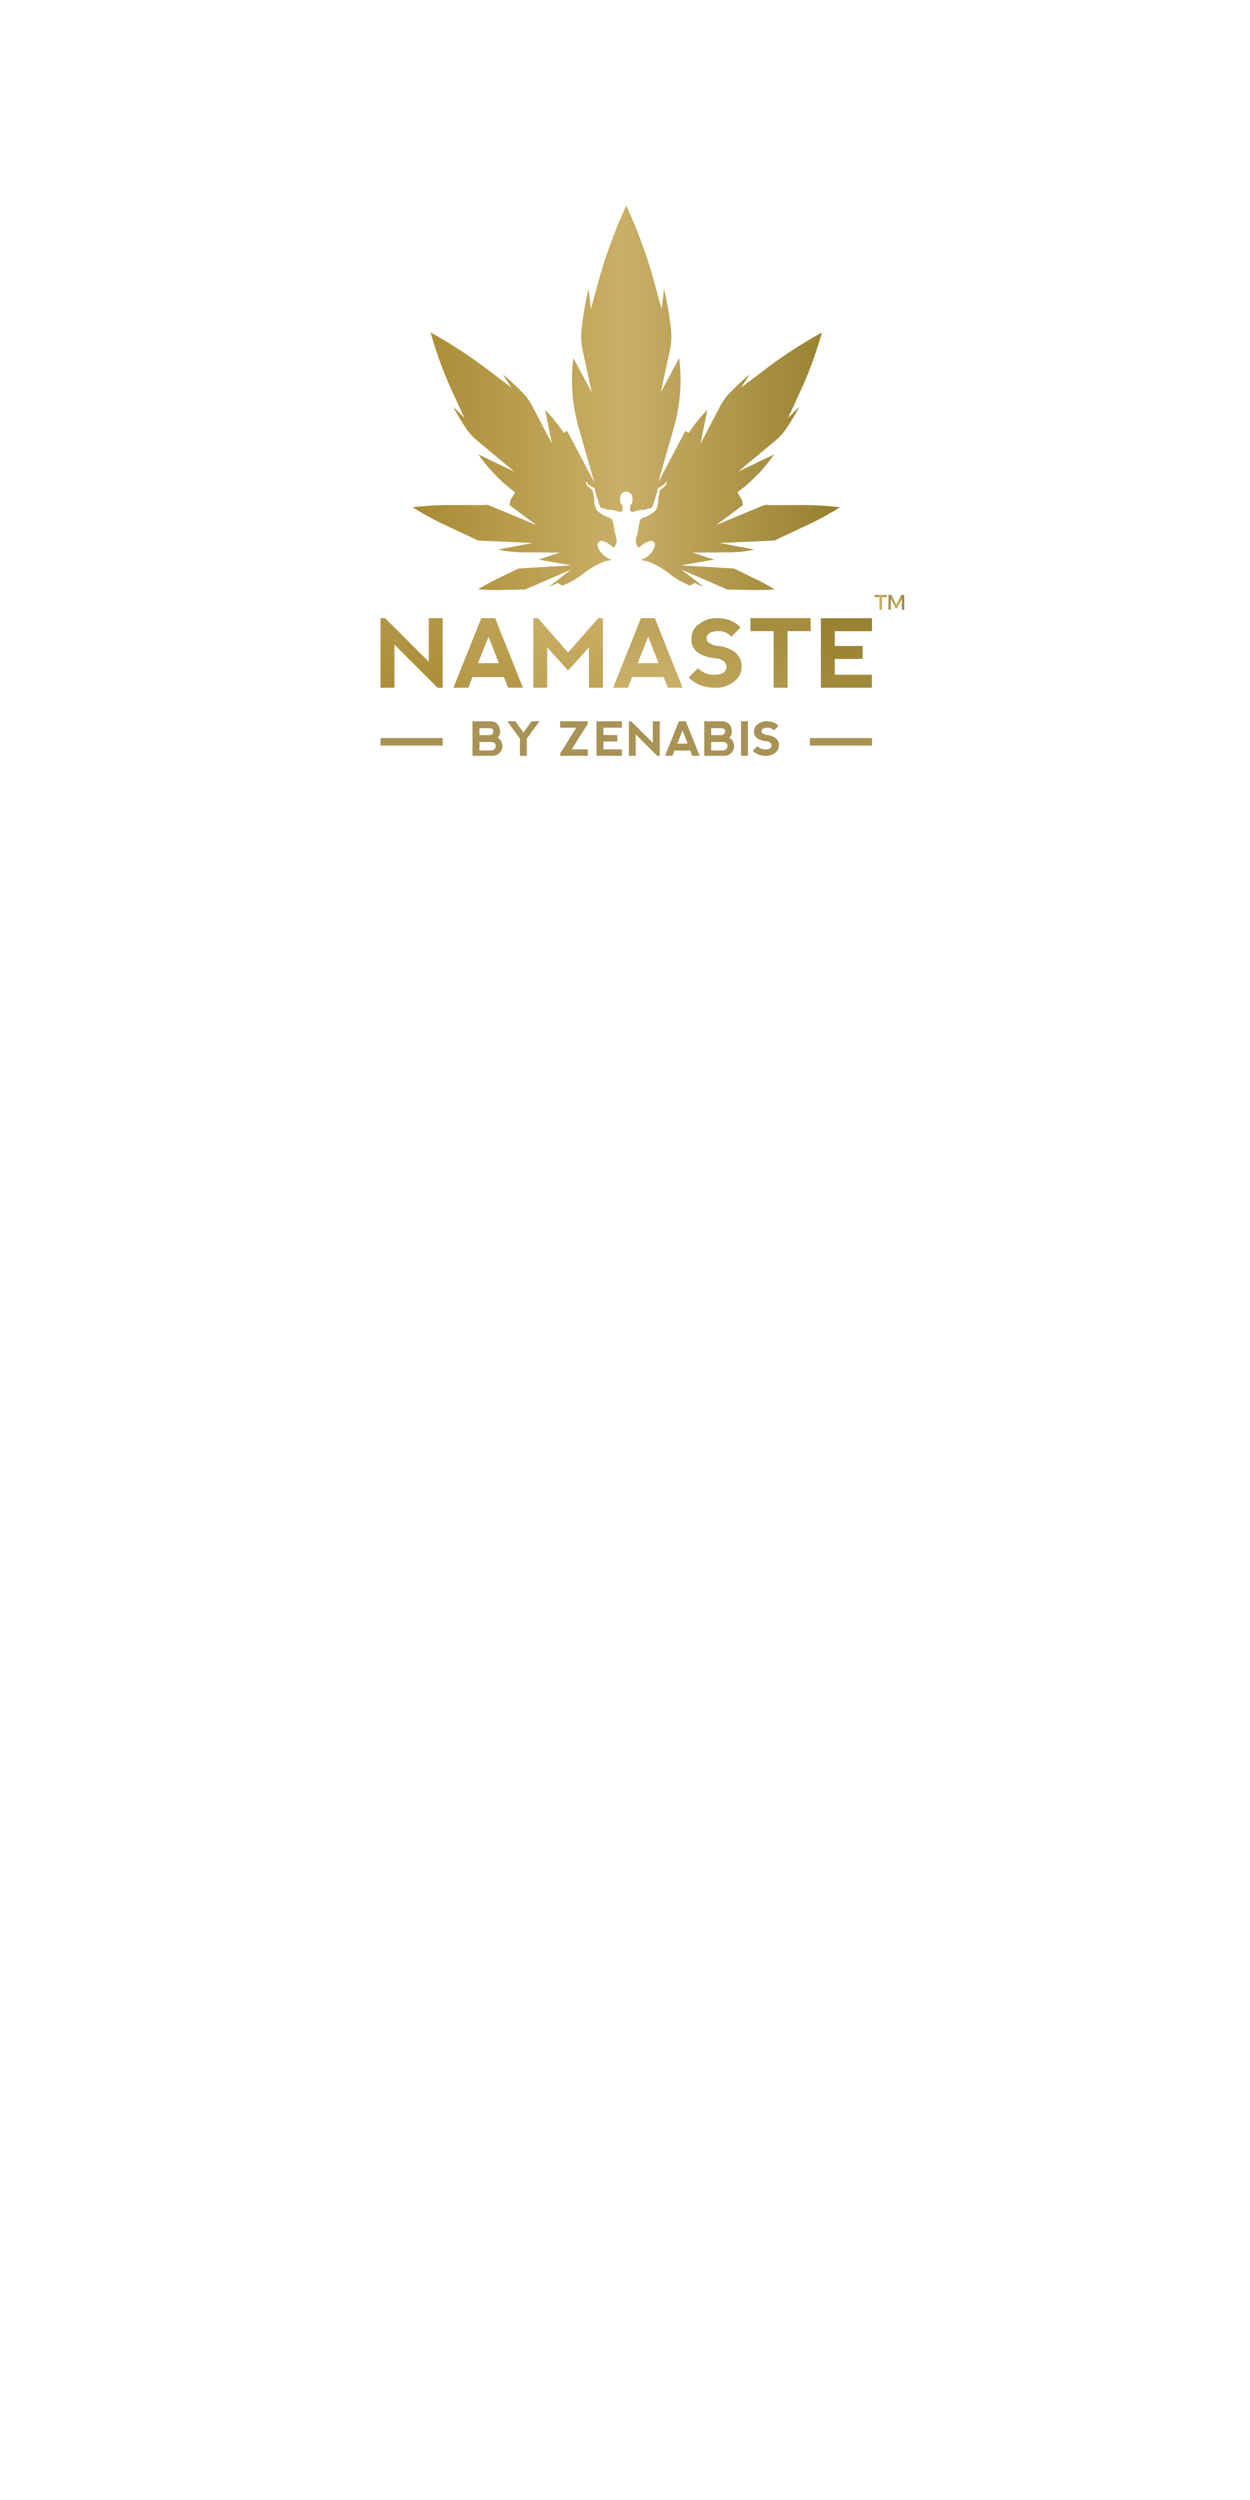<svg id="Layer_1" data-name="Layer 1" xmlns="http://www.w3.org/2000/svg" xmlns:xlink="http://www.w3.org/1999/xlink" width="300" height="600" viewBox="0 0 300 600"><defs><style>.cls-1{fill:url(#linear-gradient);}.cls-2{fill:url(#linear-gradient-2);}.cls-3{fill:url(#linear-gradient-3);}.cls-4{fill:url(#linear-gradient-4);}.cls-5{fill:url(#linear-gradient-5);}.cls-6{fill:url(#linear-gradient-6);}.cls-7{fill:url(#linear-gradient-7);}.cls-8{fill:url(#linear-gradient-8);}.cls-9{fill:url(#New_Gradient_Swatch_2);}.cls-10{fill:#a89255;}</style><linearGradient id="linear-gradient" x1="99.016" y1="95.487" x2="201.587" y2="95.487" gradientUnits="userSpaceOnUse"><stop offset="0" stop-color="#a88a34"/><stop offset="0.493" stop-color="#caaf67"/><stop offset="1" stop-color="#957f2e"/></linearGradient><linearGradient id="linear-gradient-2" x1="203.143" y1="316.949" x2="203.143" y2="144.91" gradientUnits="userSpaceOnUse"><stop offset="0" stop-color="#a88a34"/><stop offset="0.499" stop-color="#caaf67"/><stop offset="1" stop-color="#957f2e"/></linearGradient><linearGradient id="linear-gradient-3" x1="155.487" y1="227.387" x2="155.487" y2="100.358" xlink:href="#linear-gradient-2"/><linearGradient id="linear-gradient-4" x1="171.628" y1="270.955" x2="171.628" y2="103.786" xlink:href="#linear-gradient-2"/><linearGradient id="linear-gradient-5" x1="187.341" y1="274.763" x2="187.341" y2="128.436" xlink:href="#linear-gradient-2"/><linearGradient id="linear-gradient-6" x1="98.785" y1="172.179" x2="98.785" y2="30.798" xlink:href="#linear-gradient-2"/><linearGradient id="linear-gradient-7" x1="136.347" y1="207.896" x2="136.347" y2="81.608" xlink:href="#linear-gradient-2"/><linearGradient id="linear-gradient-8" x1="117.162" y1="189.036" x2="117.162" y2="62.008" xlink:href="#linear-gradient-2"/><linearGradient id="New_Gradient_Swatch_2" x1="209.943" y1="144.56" x2="217.009" y2="144.56" gradientUnits="userSpaceOnUse"><stop offset="0" stop-color="#a88a34"/><stop offset="0.188" stop-color="#caaf67"/><stop offset="0.461" stop-color="#a08a4a"/><stop offset="0.763" stop-color="#caaf67"/><stop offset="1" stop-color="#957f2e"/></linearGradient></defs><title>logo</title><path class="cls-1" d="M144.066,129.863c1.115-.329,3.137,1.561,3.268,1.561a2.412,2.412,0,0,0,.674-1.557c0-.667-.476-1.965-.566-2.751a13.084,13.084,0,0,0-.475-2.276c-.174-.517-1.383-.743-2.031-1.143a10.595,10.595,0,0,1-1.637-1.133,5.177,5.177,0,0,1-.696-2.374,9.335,9.335,0,0,0-.39-2.417c-.226-.423-.806-.722-1.199-1.115a1.688,1.688,0,0,1-.404-1.039c.301-.094.395.682.743.748s.324.353.87.541c.546.188.564.447.635.955s.682,2.224.884,2.924c.202.701.414,1.228,1.105,1.251.691.023.597.381,1.41.315a4.553,4.553,0,0,1,1.952.376c.437.155.988.169,1.176-.136.188-.306-.132-1.538-.132-1.538-.282,0-.329-.381-.437-.733-.108-.353.066-.381.066-.381a1.49,1.49,0,1,1,2.84,0s.174.028.066.381c-.108.353-.155.733-.438.733,0,0-.319,1.232-.131,1.538.188.305.738.291,1.176.136a4.552,4.552,0,0,1,1.951-.376c.814.065.72-.292,1.411-.315.692-.023.903-.55,1.105-1.251.202-.701.814-2.417.884-2.924s.089-.767.635-.955c.545-.188.522-.475.87-.541s.442-.842.743-.748a1.691,1.691,0,0,1-.404,1.039c-.393.393-.973.692-1.199,1.115a9.334,9.334,0,0,0-.39,2.417,5.177,5.177,0,0,1-.696,2.374,10.598,10.598,0,0,1-1.637,1.133c-.649.4-1.857.626-2.031,1.143a13.032,13.032,0,0,0-.475,2.276c-.089.786-.566,2.084-.566,2.751a2.412,2.412,0,0,0,.674,1.557c.131,0,2.154-1.89,3.268-1.561,1.114.33.672,1.89-.484,3.047a4.954,4.954,0,0,1-2.397,1.495,12.977,12.977,0,0,1,1.819.34,19.477,19.477,0,0,1,5.197,2.966,18.883,18.883,0,0,0,4.634,2.706,3.954,3.954,0,0,0,.448.098c.159-.133.993-.614.993-.614a18.65,18.65,0,0,0,2.094.896l-5.336-4.115,10.578,4.605c.174.075.349.145.523.207l6.393.114c1.678.031,3.336-.043,4.874-.162-1.24-.765-2.583-1.529-4.023-2.233l-5.61-2.743c-.187-.024-.378-.042-.572-.053l-12.228-.735,7.945-1.381-5.151-1.676,8.815-.058a29.924,29.924,0,0,0,6.018-.662l-8.332-1.587,12.21-.542a11.983,11.983,0,0,0,2.044-.261l-.927.112,8.059-3.781a72.011,72.011,0,0,0,7.463-4.102,78.749,78.749,0,0,0-8.729-.529l-9.159.021,1.02-.334a11.473,11.473,0,0,0-2.161.667l-10.685,4.453,6.466-4.818-.049.008-.148-1.111-1.175-1.938a38.718,38.718,0,0,0,8.805-9.089l-8.639,4.136,8.802-7.331a14.498,14.498,0,0,0,2.795-3.03c1.135-1.716,2.189-3.473,3.15-5.253l-2.728,2.694,3.271-7.114a93.957,93.957,0,0,0,4.839-13.379A113.888,113.888,0,0,0,184.293,88.15l-6.403,4.853,2.042-3.183c-1.657,1.409-3.258,2.895-4.787,4.444a14.03,14.03,0,0,0-2.357,3.303l-4.677,8.958,1.661-8.176a38.655,38.655,0,0,0-3.705,4.432l-.815,1.137-.747-.513a2.134,2.134,0,0,0-.116.194L157.965,115.781l3.789-13.241A42.031,42.031,0,0,0,163.01,85.924l-4.424,8.222,2.143-9.891a16.102,16.102,0,0,0,.335-4.936,79.684,79.684,0,0,0-1.7-9.985l-.583,4.855L156.86,67.112a120.429,120.429,0,0,0-6.559-17.752,120.308,120.308,0,0,0-6.559,17.752l-1.92,7.078-.583-4.855a79.755,79.755,0,0,0-1.7,9.985,16.11,16.11,0,0,0,.335,4.936l2.14,9.894-4.421-8.224a42.025,42.025,0,0,0,1.257,16.615l3.789,13.242-6.425-12.183a2.048,2.048,0,0,0-.116-.194l-.747.513-.815-1.137a38.659,38.659,0,0,0-3.705-4.432l1.662,8.176L127.815,97.567a14.039,14.039,0,0,0-2.357-3.303c-1.526-1.546-3.125-3.03-4.78-4.437L122.725,93.012l-6.415-4.862a113.834,113.834,0,0,0-12.967-8.355,93.939,93.939,0,0,0,4.839,13.379l3.271,7.114-2.728-2.694c.961,1.779,2.016,3.537,3.151,5.253a14.484,14.484,0,0,0,2.795,3.03l8.802,7.331-8.639-4.136a38.708,38.708,0,0,0,8.805,9.089l-1.175,1.938-.148,1.111-.05-.008,6.467,4.818-10.686-4.454a11.543,11.543,0,0,0-2.16-.667l1.02.334-9.16-.021a78.755,78.755,0,0,0-8.729.529,72.01,72.01,0,0,0,7.463,4.102l8.059,3.781-.927-.112a11.932,11.932,0,0,0,2.044.261l12.21.542-8.332,1.587a29.927,29.927,0,0,0,6.018.662l8.838.058-5.169,1.677,7.941,1.38-12.228.735q-.292.017-.572.053l-5.611,2.743c-1.439.704-2.782,1.468-4.022,2.233,1.539.119,3.196.192,4.874.162l6.394-.114c.174-.062.349-.131.523-.207l10.577-4.605-5.336,4.115a18.651,18.651,0,0,0,2.094-.896s.833.48.992.614a3.898,3.898,0,0,0,.449-.098,18.876,18.876,0,0,0,4.635-2.706,19.479,19.479,0,0,1,5.197-2.966,12.974,12.974,0,0,1,1.819-.34,4.954,4.954,0,0,1-2.397-1.495C143.394,131.753,142.951,130.192,144.066,129.863Z"/><polygon class="cls-2" points="209.274 151.478 209.274 148.362 197.011 148.373 197.011 165.054 209.252 165.054 209.252 161.938 200.35 161.938 200.35 158.144 207.038 158.144 207.038 155.039 200.35 155.039 200.35 151.478 209.274 151.478"/><path class="cls-3" d="M153.823,148.362l-6.677,16.692h3.561l1.002-2.559h7.567l1.002,2.559,3.55-.011-6.665-16.68Zm-.779,10.794,2.537-6.343,2.47,6.343Z"/><path class="cls-4" d="M176.247,156.43a8.277,8.277,0,0,0-3.839-1.391,4.4,4.4,0,0,1-2.559-1.002,1.302,1.302,0,0,1,0-1.614q.557-.945,2.559-.945a3.833,3.833,0,0,1,3.116,1.335l2.225-2.226a7.787,7.787,0,0,0-2.392-1.669,9.316,9.316,0,0,0-3.606-.556,6.681,6.681,0,0,0-3.9,1.341,4.153,4.153,0,0,0-1.897,3.556,3.693,3.693,0,0,0,1.669,3.45,8.97,8.97,0,0,0,3.672,1.224q2.225.223,2.776,1.168a1.764,1.764,0,0,1,0,1.892q-.551.945-2.776.945a5.286,5.286,0,0,1-3.784-1.558l-2.226,2.226a8.423,8.423,0,0,0,2.671,1.78,9.885,9.885,0,0,0,3.884.667,6.741,6.741,0,0,0,4.29-1.446,4.279,4.279,0,0,0,1.842-3.45A4.178,4.178,0,0,0,176.247,156.43Z"/><polygon class="cls-5" points="180.108 151.478 185.672 151.478 185.672 165.054 189.01 165.054 189.01 151.478 194.574 151.478 194.574 148.362 180.108 148.362 180.108 151.478"/><polygon class="cls-6" points="102.902 158.822 92.442 148.362 91.329 148.362 91.329 165.054 94.667 165.054 94.667 154.705 105.017 165.054 106.24 165.054 106.24 148.362 102.902 148.362 102.902 158.822"/><polygon class="cls-7" points="136.342 156.597 129.108 148.362 127.996 148.362 127.996 165.054 131.334 165.054 131.334 155.373 136.342 160.937 141.349 155.373 141.36 165.054 144.699 165.054 144.699 148.362 143.586 148.362 136.342 156.597"/><path class="cls-8" d="M115.499,148.362l-6.677,16.692h3.561l1.002-2.559h7.567l1.002,2.559,3.549-.011-6.666-16.68ZM114.72,159.157l2.537-6.343,2.47,6.343Z"/><path class="cls-9" d="M211.672,143.316v3.03H211.07v-3.03h-1.127v-.541H212.804v.541Zm4.781,3.03-.005-2.668-1.127,2.295h-.393l-1.127-2.295v2.668h-.566v-3.571h.714l1.178,2.372,1.173-2.372h.709v3.571Z"/><path class="cls-10" d="M119.417,177.024a2.355,2.355,0,0,1-1.349,4.379l-4.667-.006V173.109h4.401q2.096.122,2.212,2.438A1.736,1.736,0,0,1,119.417,177.024Zm-4.352-.592h2.322a.936.936,0,0,0,1.028-1.034q-.027-.608-1.012-.641h-2.339Zm0,3.672h2.709a1.082,1.082,0,0,0,1.194-1.2q-.027-.796-1.178-.829h-2.726Z"/><path class="cls-10" d="M121.739,173.103h1.946l1.924,2.709,1.968-2.709h1.902l-3.041,4.147v4.147H124.781v-4.147Z"/><path class="cls-10" d="M141.081,181.398h-6.641l.006-.553,3.865-6.193h-3.865l-.006-1.548h6.641v.608l-3.882,6.138h3.882Z"/><path class="cls-10" d="M143.165,181.398V173.109l6.093-.006v1.548h-4.435v1.769h3.323v1.543h-3.323v1.886h4.424v1.548Z"/><path class="cls-10" d="M150.929,181.398v-8.294h.553l5.198,5.198v-5.198h1.659v8.294h-.608l-5.142-5.142v5.142Z"/><path class="cls-10" d="M159.621,181.398l3.318-8.294h1.659l3.311,8.289-1.763.006-.498-1.272h-3.76l-.498,1.272Zm4.191-6.082-1.261,3.152h2.488Z"/><path class="cls-10" d="M175.037,177.024a2.356,2.356,0,0,1-1.349,4.379l-4.667-.006V173.109h4.401q2.095.122,2.212,2.438A1.74,1.74,0,0,1,175.037,177.024Zm-4.352-.592h2.322a.935.935,0,0,0,1.028-1.034c-.017-.405-.355-.619-1.011-.641h-2.34Zm0,3.672H173.394a1.082,1.082,0,0,0,1.194-1.2q-.026-.796-1.177-.829h-2.727Z"/><path class="cls-10" d="M177.846,173.098h1.653v8.3H177.846Z"/><path class="cls-10" d="M185.654,173.38a3.85,3.85,0,0,1,1.188.829l-1.106,1.106a1.903,1.903,0,0,0-1.548-.664q-.995,0-1.272.47a.65.65,0,0,0,0,.802,2.187,2.187,0,0,0,1.272.498,4.115,4.115,0,0,1,1.908.691,2.079,2.079,0,0,1,.856,1.852,2.127,2.127,0,0,1-.915,1.714,3.349,3.349,0,0,1-2.131.719,4.916,4.916,0,0,1-1.931-.332,4.203,4.203,0,0,1-1.327-.885l1.106-1.106a2.629,2.629,0,0,0,1.88.774q1.107,0,1.379-.47a.872.872,0,0,0,0-.94q-.273-.47-1.379-.581a4.456,4.456,0,0,1-1.825-.608,1.835,1.835,0,0,1-.829-1.714,2.063,2.063,0,0,1,.943-1.766,3.319,3.319,0,0,1,1.938-.667A4.64,4.64,0,0,1,185.654,173.38Z"/><rect class="cls-10" x="91.329" y="177.132" width="14.912" height="1.816"/><rect class="cls-10" x="194.362" y="177.132" width="14.912" height="1.816"/></svg>
